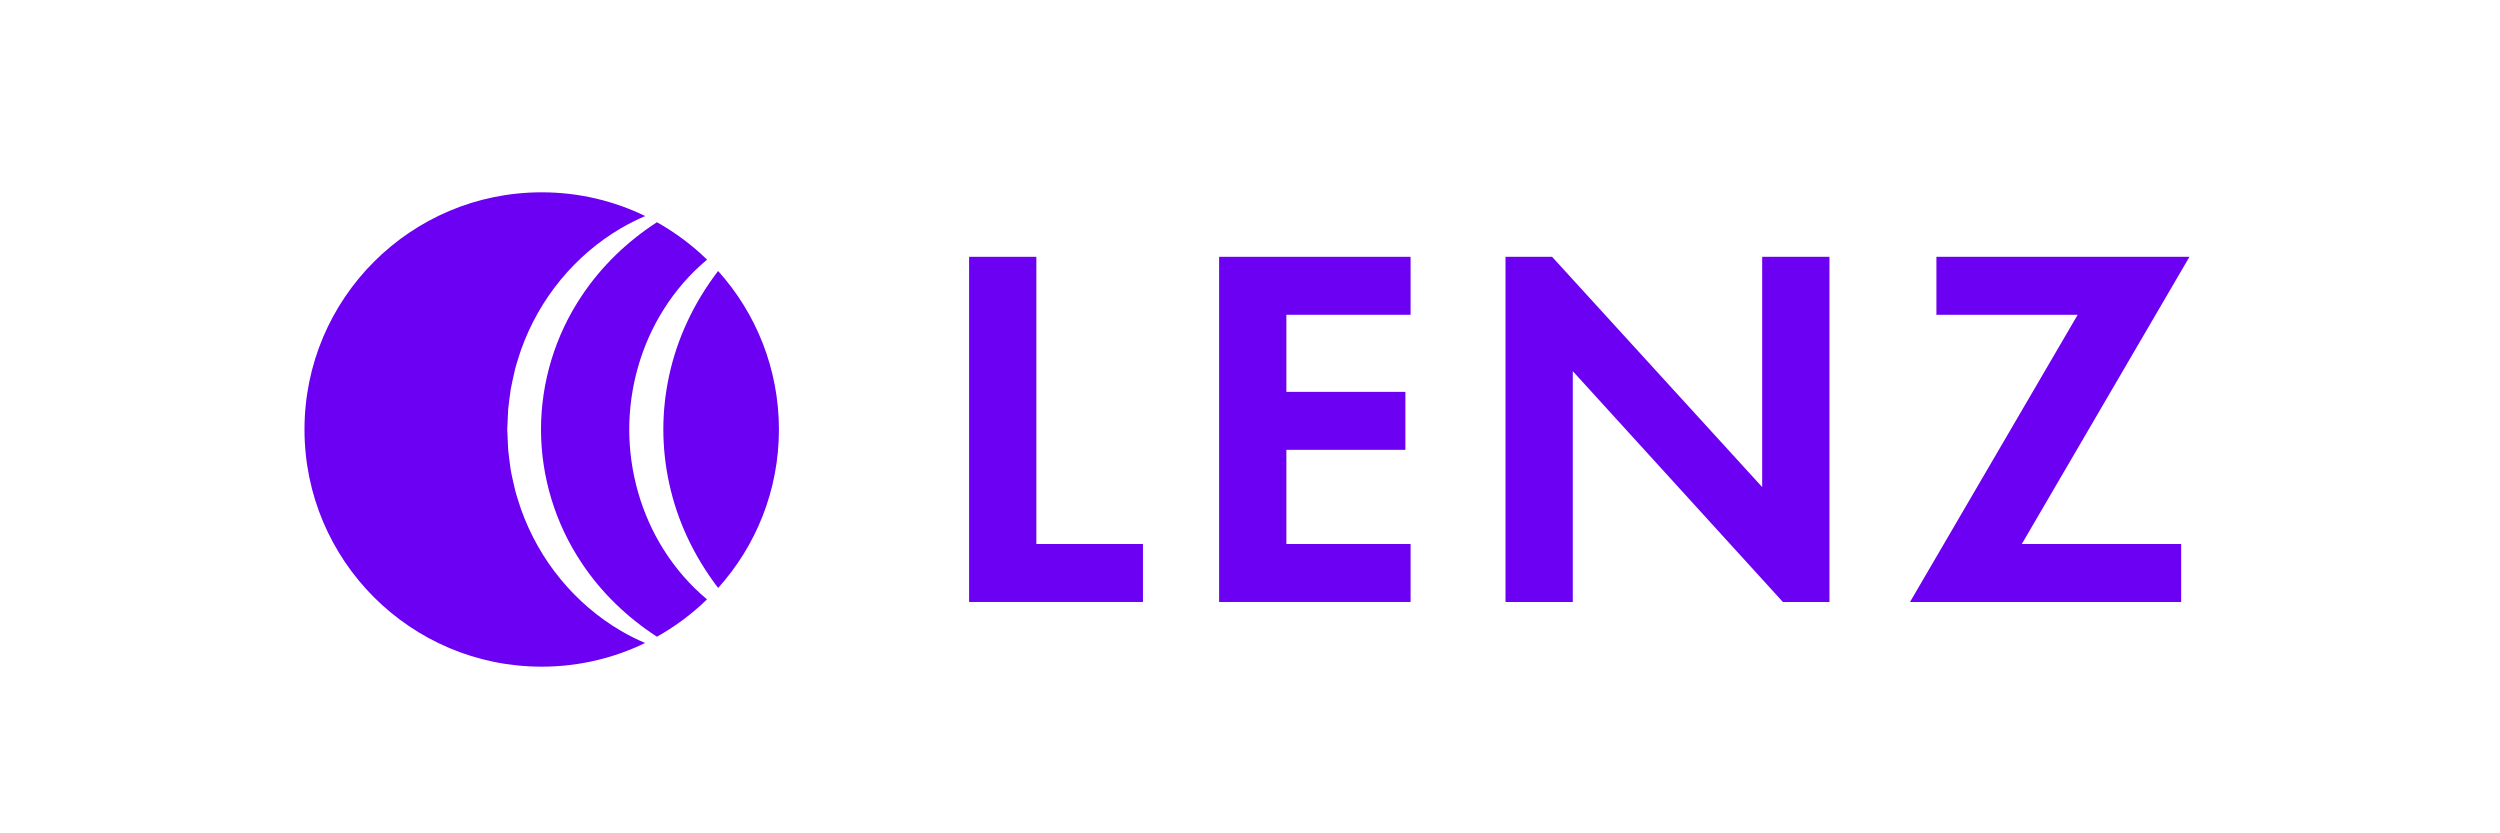 <svg width="156" height="52" viewBox="0 0 156 52" fill="none" xmlns="http://www.w3.org/2000/svg">
<path d="M38.747 39.365C37.329 38.537 36.048 37.439 34.985 36.148C33.919 34.86 33.081 33.371 32.512 31.778C32.382 31.376 32.245 30.974 32.139 30.567C32.049 30.154 31.943 29.744 31.869 29.326C31.813 28.906 31.753 28.488 31.71 28.067L31.652 26.8L31.71 25.533C31.755 25.112 31.813 24.692 31.872 24.274C31.948 23.858 32.051 23.446 32.141 23.033C32.247 22.623 32.388 22.224 32.514 21.822C33.083 20.229 33.924 18.743 34.988 17.454C36.051 16.166 37.331 15.069 38.749 14.241C39.239 13.955 39.744 13.704 40.26 13.481C38.307 12.532 36.117 12 33.8 12C25.626 12 19 18.626 19 26.8C19 34.974 25.626 41.6 33.8 41.6C36.115 41.6 38.305 41.068 40.254 40.121C39.741 39.902 39.233 39.651 38.747 39.365Z" fill="#6B00F2"/>
<path d="M44.809 16.909C44.039 17.922 43.386 18.991 42.868 20.118C41.889 22.232 41.394 24.512 41.392 26.8C41.397 29.088 41.892 31.368 42.87 33.482C43.389 34.606 44.042 35.677 44.812 36.69C47.169 34.069 48.605 30.604 48.605 26.8C48.602 22.996 47.169 19.531 44.809 16.909Z" fill="#6B00F2"/>
<path d="M41.401 34.281C40.012 32.075 39.264 29.437 39.266 26.8C39.264 24.165 40.015 21.525 41.404 19.322C42.144 18.14 43.067 17.081 44.12 16.201C43.189 15.293 42.136 14.508 40.993 13.867C39.105 15.089 37.51 16.645 36.309 18.446C34.64 20.93 33.759 23.858 33.759 26.8C33.761 29.741 34.642 32.667 36.311 35.151C37.51 36.952 39.107 38.508 40.993 39.73C42.136 39.092 43.186 38.307 44.117 37.399C43.065 36.524 42.142 35.463 41.401 34.281Z" fill="#6B00F2"/>
<path d="M60.472 16.025H64.669V33.946H71.321V37.563H60.472V16.025Z" fill="#6B00F2"/>
<path d="M88.02 16.025V19.642H80.27V24.453H87.697V28.069H80.27V33.946H88.02V37.563H76.073V16.025H88.02Z" fill="#6B00F2"/>
<path d="M98.142 37.563H93.944V16.025H96.85L109.96 30.394V16.025H114.158V37.563H111.252L98.142 23.161V37.563Z" fill="#6B00F2"/>
<path d="M136.622 16.025L126.16 33.946H136.105V37.563H119.185L129.647 19.642H120.832V16.025H136.622Z" fill="#6B00F2"/>
</svg>
